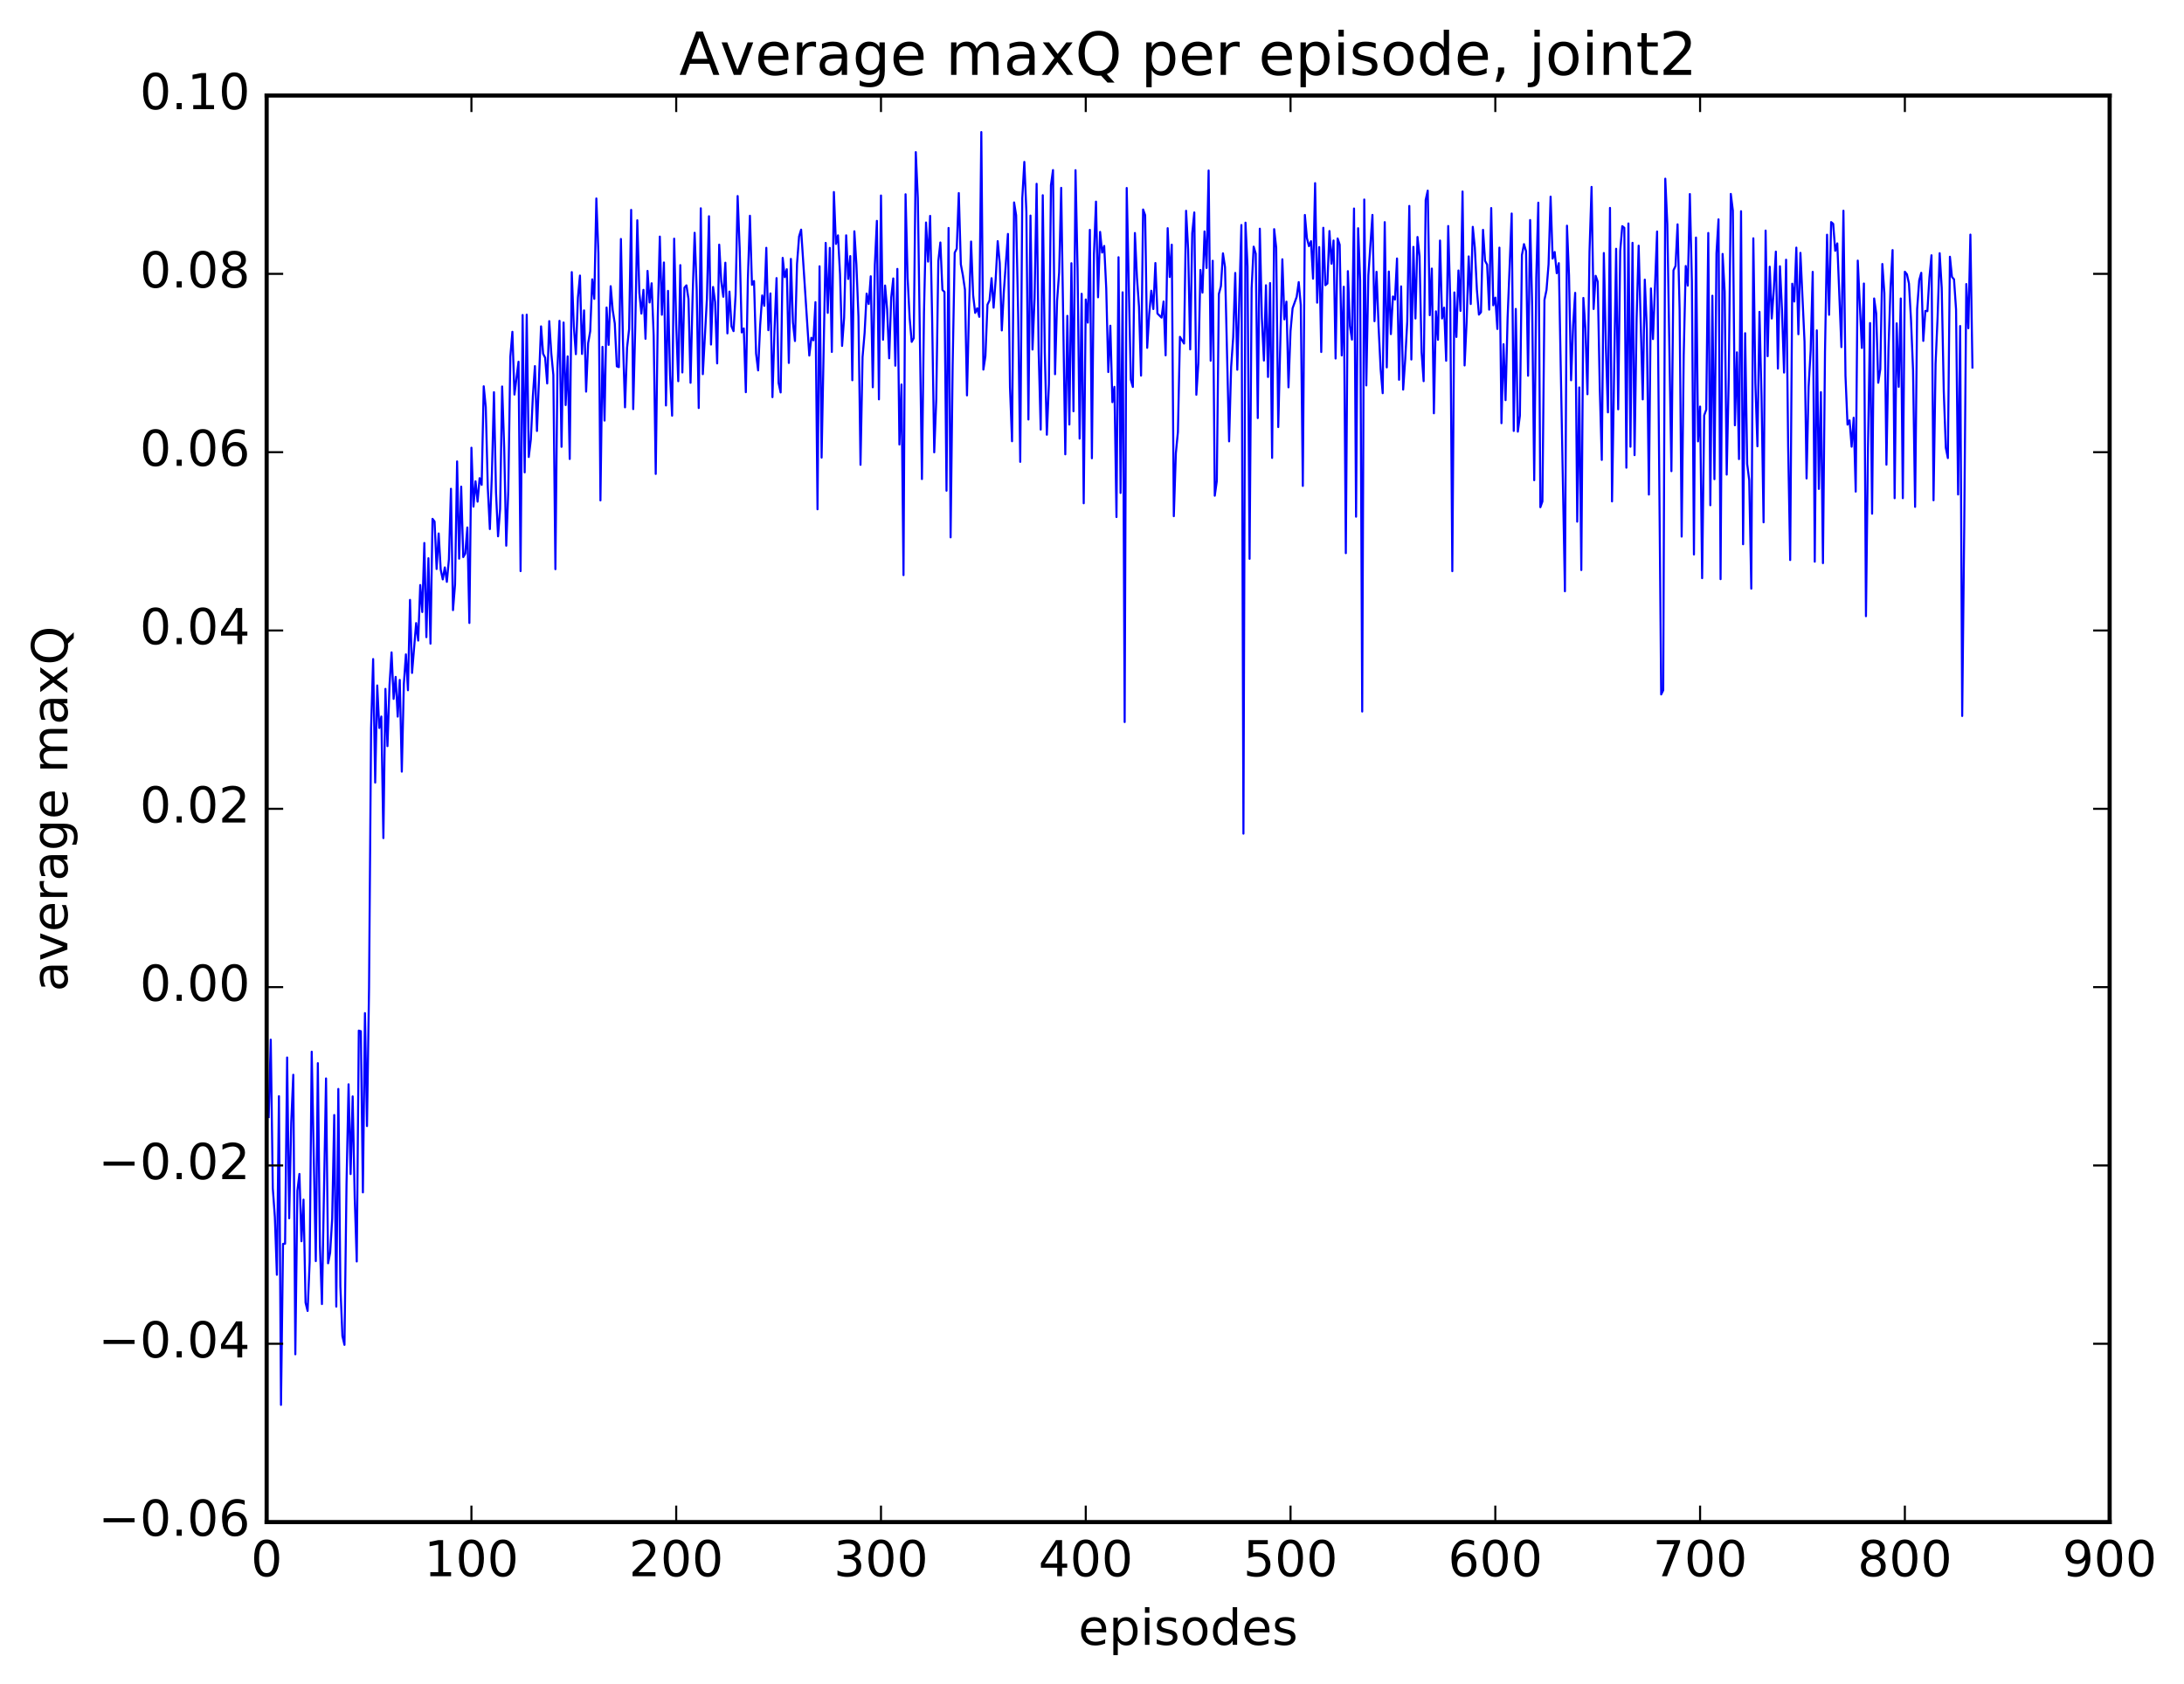 <?xml version="1.0" encoding="utf-8" standalone="no"?>
<!DOCTYPE svg PUBLIC "-//W3C//DTD SVG 1.1//EN"
  "http://www.w3.org/Graphics/SVG/1.1/DTD/svg11.dtd">
<!-- Created with matplotlib (http://matplotlib.org/) -->
<svg height="408pt" version="1.1" viewBox="0 0 529 408" width="529pt" xmlns="http://www.w3.org/2000/svg" xmlns:xlink="http://www.w3.org/1999/xlink">
 <defs>
  <style type="text/css">
*{stroke-linecap:butt;stroke-linejoin:round;stroke-miterlimit:100000;}
  </style>
 </defs>
 <g id="figure_1">
  <g id="patch_1">
   <path d="M 0 408.169 
L 529.641 408.169 
L 529.641 0 
L 0 0 
z
" style="fill:#ffffff;"/>
  </g>
  <g id="axes_1">
   <g id="patch_2">
    <path d="M 64.588 368.742 
L 510.988 368.742 
L 510.988 23.142 
L 64.588 23.142 
z
" style="fill:#ffffff;"/>
   </g>
   <g id="line2d_1">
    <path clip-path="url(#pf625aaf5b4)" d="M 65.084 270.615 
L 65.58 251.87 
L 66.076 287.865 
L 66.572 294.795 
L 67.068 308.826 
L 67.564 265.563 
L 68.06 340.348 
L 68.556 301.337 
L 69.052 301.3 
L 69.548 256.186 
L 70.044 295.139 
L 70.54 271.948 
L 71.036 260.371 
L 71.532 328.089 
L 72.028 288.493 
L 72.524 284.398 
L 73.02 300.705 
L 73.516 290.619 
L 74.012 315.581 
L 74.508 317.59 
L 75.004 305.781 
L 75.5 254.784 
L 76.492 305.519 
L 76.988 257.563 
L 77.484 301.594 
L 77.98 315.922 
L 78.972 261.259 
L 79.468 306.046 
L 79.964 303.505 
L 80.46 295.246 
L 80.956 270.121 
L 81.452 316.541 
L 81.948 263.804 
L 82.444 311.618 
L 82.94 323.669 
L 83.436 325.805 
L 83.932 286.82 
L 84.428 262.684 
L 84.924 284.431 
L 85.42 265.61 
L 85.916 290.073 
L 86.412 305.609 
L 86.908 249.672 
L 87.404 249.821 
L 87.9 288.868 
L 88.396 245.436 
L 88.892 272.799 
L 89.388 239.36 
L 89.884 176.414 
L 90.38 159.664 
L 90.876 189.591 
L 91.372 166.059 
L 91.868 176.358 
L 92.364 173.584 
L 92.86 203.035 
L 93.356 166.886 
L 93.852 180.758 
L 94.348 165.925 
L 94.844 158.042 
L 95.34 169.311 
L 95.836 163.985 
L 96.332 173.607 
L 96.828 164.712 
L 97.324 186.938 
L 97.82 165.711 
L 98.316 158.528 
L 98.812 167.22 
L 99.308 145.33 
L 99.804 163.027 
L 100.796 150.945 
L 101.292 155.19 
L 101.788 141.73 
L 102.284 148.274 
L 102.78 131.543 
L 103.276 154.357 
L 103.772 135.233 
L 104.268 155.932 
L 104.764 125.693 
L 105.26 126.35 
L 105.756 137.847 
L 106.252 129.237 
L 106.748 137.996 
L 107.244 140.367 
L 107.74 137.462 
L 108.236 140.956 
L 108.732 135.504 
L 109.228 118.411 
L 109.724 147.81 
L 110.22 141.587 
L 110.716 111.781 
L 111.212 135.342 
L 111.708 117.893 
L 112.204 134.96 
L 112.7 134.092 
L 113.196 127.782 
L 113.692 150.921 
L 114.188 108.463 
L 114.684 122.738 
L 115.18 116.6 
L 115.676 121.533 
L 116.172 115.836 
L 116.668 117.46 
L 117.164 93.58 
L 117.66 98.626 
L 118.156 118.253 
L 118.652 128.171 
L 119.148 114.72 
L 119.644 95.013 
L 120.14 119.273 
L 120.636 129.931 
L 121.132 123.296 
L 121.628 93.627 
L 122.124 108.477 
L 122.62 132.199 
L 123.116 118.925 
L 123.612 86.413 
L 124.108 80.382 
L 124.604 95.587 
L 125.596 87.623 
L 126.092 138.357 
L 126.588 76.309 
L 127.084 114.443 
L 127.58 76.238 
L 128.076 110.712 
L 128.572 106.53 
L 129.068 96.005 
L 129.564 88.692 
L 130.06 104.409 
L 131.052 79.06 
L 131.548 85.678 
L 132.044 86.672 
L 132.54 92.896 
L 133.036 77.795 
L 133.532 85.597 
L 134.028 90.832 
L 134.524 137.891 
L 135.02 89.327 
L 135.516 77.72 
L 136.012 108.246 
L 136.508 78.133 
L 137.004 98.132 
L 137.5 86.336 
L 137.996 111.191 
L 138.492 65.918 
L 138.988 79.057 
L 139.484 85.802 
L 139.98 72.102 
L 140.476 66.755 
L 140.972 85.752 
L 141.468 75.196 
L 141.964 94.875 
L 142.46 83.14 
L 142.956 80.252 
L 143.452 67.676 
L 143.948 72.404 
L 144.444 48.08 
L 144.94 61.345 
L 145.436 121.233 
L 145.932 84.021 
L 146.428 101.891 
L 146.924 74.499 
L 147.42 83.548 
L 147.916 69.332 
L 148.412 75.153 
L 148.908 78.349 
L 149.404 88.742 
L 149.9 88.938 
L 150.396 57.892 
L 150.892 82.741 
L 151.388 98.682 
L 151.884 84.255 
L 152.38 79.75 
L 152.876 50.846 
L 153.372 99.109 
L 153.868 79.324 
L 154.364 53.362 
L 154.86 70.928 
L 155.356 75.976 
L 155.852 70.217 
L 156.348 82.073 
L 156.844 65.625 
L 157.34 73.272 
L 157.836 68.628 
L 158.332 81.33 
L 158.828 114.812 
L 159.324 76.765 
L 159.82 57.313 
L 160.316 76.252 
L 160.812 63.586 
L 161.308 98.231 
L 161.804 70.464 
L 162.3 90.92 
L 162.796 100.702 
L 163.292 57.82 
L 163.788 78.63 
L 164.284 92.349 
L 164.78 64.227 
L 165.276 90.228 
L 165.772 69.698 
L 166.268 69.13 
L 166.764 72.442 
L 167.26 92.733 
L 167.756 72.002 
L 168.252 56.394 
L 168.748 70.082 
L 169.244 98.846 
L 169.74 50.46 
L 170.236 90.647 
L 171.228 72.361 
L 171.724 52.385 
L 172.22 83.468 
L 172.716 69.52 
L 173.212 73.17 
L 173.708 88.038 
L 174.204 59.268 
L 174.7 68.161 
L 175.196 71.89 
L 175.692 63.64 
L 176.188 80.763 
L 176.684 70.637 
L 177.18 79.063 
L 177.676 80.221 
L 178.172 71.416 
L 178.668 47.49 
L 179.164 60.212 
L 179.66 80.531 
L 180.156 79.564 
L 180.652 95.012 
L 181.148 67.571 
L 181.644 52.266 
L 182.14 69.004 
L 182.636 68.09 
L 183.132 85.642 
L 183.628 89.736 
L 184.124 78.779 
L 184.62 71.567 
L 185.116 74.09 
L 185.612 60.036 
L 186.108 79.995 
L 186.604 71.086 
L 187.1 96.216 
L 187.596 79.898 
L 188.092 67.368 
L 188.588 92.777 
L 189.084 95.074 
L 189.58 62.473 
L 190.076 67.149 
L 190.572 65.222 
L 191.068 87.924 
L 191.564 62.726 
L 192.06 78.148 
L 192.556 82.614 
L 193.052 63.932 
L 193.548 57.29 
L 194.044 55.63 
L 196.028 86.138 
L 196.524 81.83 
L 197.02 82.439 
L 197.516 73.197 
L 198.012 123.379 
L 198.508 64.51 
L 199.004 110.864 
L 199.996 58.842 
L 200.492 75.794 
L 200.988 60.05 
L 201.484 85.261 
L 201.98 46.52 
L 202.476 59.094 
L 202.972 57.014 
L 203.468 66.414 
L 203.964 83.804 
L 204.46 76.963 
L 204.956 57.008 
L 205.452 67.58 
L 205.948 62.034 
L 206.444 92.117 
L 206.94 56.03 
L 207.436 64.12 
L 207.932 76.696 
L 208.428 112.607 
L 208.924 86.498 
L 209.42 80.666 
L 209.916 71.126 
L 210.412 73.649 
L 210.908 66.928 
L 211.404 93.819 
L 211.9 64.194 
L 212.396 53.506 
L 212.892 96.748 
L 213.388 47.36 
L 213.884 82.303 
L 214.38 69.167 
L 214.876 74.911 
L 215.372 86.798 
L 215.868 72.068 
L 216.364 67.452 
L 216.86 88.593 
L 217.356 65.142 
L 217.852 107.689 
L 218.348 93.145 
L 218.844 139.33 
L 219.34 47.06 
L 219.836 67.268 
L 220.332 77.073 
L 220.828 82.82 
L 221.324 81.923 
L 221.82 36.855 
L 222.316 48.031 
L 223.308 116.056 
L 223.804 75.695 
L 224.3 53.901 
L 224.796 63.381 
L 225.292 52.299 
L 225.788 77.743 
L 226.284 109.587 
L 226.78 96.739 
L 227.276 63.261 
L 227.772 58.742 
L 228.268 70.235 
L 228.764 70.727 
L 229.26 118.878 
L 229.756 55.223 
L 230.252 130.177 
L 230.748 88.437 
L 231.244 61.226 
L 231.74 60.225 
L 232.236 46.774 
L 232.732 64.041 
L 233.228 66.72 
L 233.724 70.151 
L 234.22 95.786 
L 234.716 74.778 
L 235.212 58.512 
L 235.708 71.501 
L 236.204 75.802 
L 236.7 74.677 
L 237.196 76.751 
L 237.692 31.991 
L 238.188 89.54 
L 238.684 86.277 
L 239.18 73.81 
L 239.676 72.776 
L 240.172 67.394 
L 240.668 74.542 
L 241.164 67.743 
L 241.66 58.413 
L 242.156 63.733 
L 242.652 80.051 
L 243.148 70.608 
L 244.14 56.671 
L 244.636 93.824 
L 245.132 106.898 
L 245.628 49.041 
L 246.124 52.149 
L 246.62 76.426 
L 247.116 111.887 
L 247.612 48.043 
L 248.108 39.219 
L 248.604 51.282 
L 249.1 101.625 
L 249.596 52.222 
L 250.092 84.68 
L 250.588 72.25 
L 251.084 44.526 
L 251.58 85.238 
L 252.076 104.066 
L 252.572 47.292 
L 253.068 85.474 
L 253.564 105.312 
L 254.06 93.1 
L 254.556 44.874 
L 255.052 41.197 
L 255.548 90.656 
L 256.044 72.841 
L 256.54 66.021 
L 257.036 45.507 
L 258.028 110.061 
L 258.524 76.516 
L 259.02 102.843 
L 259.516 63.767 
L 260.012 99.635 
L 260.508 41.226 
L 261.004 65.024 
L 261.5 106.258 
L 261.996 71.172 
L 262.492 121.92 
L 262.988 72.552 
L 263.484 78.159 
L 263.98 55.685 
L 264.476 111.019 
L 264.972 61.616 
L 265.468 48.844 
L 265.964 72.018 
L 266.46 56.177 
L 266.956 61.192 
L 267.452 59.577 
L 267.948 69.872 
L 268.444 90.132 
L 268.94 78.9 
L 269.436 97.433 
L 269.932 93.718 
L 270.428 125.254 
L 270.924 62.314 
L 271.42 119.425 
L 271.916 70.814 
L 272.412 174.924 
L 272.908 45.537 
L 273.9 91.952 
L 274.396 93.744 
L 274.892 56.447 
L 275.388 67.21 
L 275.884 74.297 
L 276.38 90.996 
L 276.876 50.753 
L 277.372 52.13 
L 277.868 84.266 
L 278.364 76.034 
L 278.86 70.425 
L 279.356 74.868 
L 279.852 63.717 
L 280.348 75.949 
L 281.34 76.942 
L 281.836 73.042 
L 282.332 86.086 
L 282.828 55.276 
L 283.324 67.106 
L 283.82 59.271 
L 284.316 125.048 
L 284.812 109.798 
L 285.308 104.662 
L 285.804 81.604 
L 286.796 83.226 
L 287.292 51.067 
L 287.788 60.48 
L 288.284 84.642 
L 288.78 56.513 
L 289.276 51.466 
L 289.772 95.634 
L 290.268 87.907 
L 290.764 65.398 
L 291.26 70.891 
L 291.756 56.065 
L 292.252 64.919 
L 292.748 41.307 
L 293.244 87.387 
L 293.74 63.175 
L 294.236 120.089 
L 294.732 116.529 
L 295.228 71.245 
L 295.724 69.317 
L 296.22 61.375 
L 296.716 64.702 
L 297.708 106.924 
L 298.204 88.864 
L 298.7 81.706 
L 299.196 66.121 
L 299.692 89.573 
L 300.684 54.512 
L 301.18 201.961 
L 301.676 53.941 
L 302.172 64.521 
L 302.668 135.38 
L 303.164 69.813 
L 303.66 59.754 
L 304.156 61.453 
L 304.652 101.279 
L 305.148 55.404 
L 305.644 77.089 
L 306.14 87.341 
L 306.636 69.106 
L 307.132 91.325 
L 307.628 68.571 
L 308.124 110.93 
L 308.62 55.513 
L 309.116 59.985 
L 309.612 103.461 
L 310.604 62.814 
L 311.1 77.373 
L 311.596 73.078 
L 312.092 93.831 
L 312.588 80.187 
L 313.084 74.684 
L 314.076 71.909 
L 314.572 68.342 
L 315.068 73.887 
L 315.564 117.715 
L 316.06 52.075 
L 316.556 57.688 
L 317.052 59.63 
L 317.548 58.426 
L 318.044 67.518 
L 318.54 44.369 
L 319.036 73.325 
L 319.532 59.854 
L 320.028 85.272 
L 320.524 55.185 
L 321.02 69.091 
L 321.516 68.685 
L 322.012 55.967 
L 322.508 63.892 
L 323.004 58.263 
L 323.5 86.85 
L 323.996 57.771 
L 324.492 59.286 
L 324.988 86.106 
L 325.484 69.469 
L 325.98 134.008 
L 326.476 65.685 
L 326.972 78.979 
L 327.468 82.27 
L 327.964 50.513 
L 328.46 125.171 
L 328.956 55.288 
L 329.452 68.041 
L 329.948 172.378 
L 330.444 48.332 
L 330.94 93.376 
L 331.436 66.717 
L 332.428 52.058 
L 332.924 77.816 
L 333.42 65.849 
L 333.916 79.178 
L 334.412 89.426 
L 334.908 95.255 
L 335.404 53.817 
L 335.9 89.004 
L 336.396 65.78 
L 336.892 80.941 
L 337.388 71.824 
L 337.884 72.567 
L 338.38 62.619 
L 338.876 92.002 
L 339.372 69.38 
L 339.868 94.388 
L 340.364 87.095 
L 340.86 77.893 
L 341.356 49.887 
L 341.852 87.095 
L 342.348 59.809 
L 342.844 77.156 
L 343.34 57.411 
L 343.836 62.094 
L 344.332 85.343 
L 344.828 92.343 
L 345.324 48.439 
L 345.82 46.182 
L 346.316 76.356 
L 346.812 65.064 
L 347.308 100.122 
L 347.804 75.421 
L 348.3 82.314 
L 348.796 58.271 
L 349.292 77.147 
L 349.788 74.529 
L 350.284 87.396 
L 350.78 54.754 
L 351.276 72.856 
L 351.772 138.374 
L 352.268 70.841 
L 352.764 81.63 
L 353.26 65.527 
L 353.756 75.318 
L 354.252 46.396 
L 354.748 88.533 
L 355.244 77.88 
L 355.74 62.118 
L 356.236 73.651 
L 356.732 54.954 
L 357.228 60.016 
L 357.724 70.144 
L 358.22 76.217 
L 358.716 75.631 
L 359.212 55.674 
L 359.708 63.208 
L 360.204 64.098 
L 360.7 75.014 
L 361.196 50.401 
L 361.692 73.963 
L 362.188 72.104 
L 362.684 79.697 
L 363.18 59.992 
L 363.676 102.523 
L 364.172 83.389 
L 364.668 96.94 
L 365.164 77.044 
L 366.156 51.724 
L 366.652 104.399 
L 367.148 74.837 
L 367.644 104.572 
L 368.14 100.705 
L 368.636 61.8 
L 369.132 59.136 
L 369.628 60.82 
L 370.124 91.028 
L 370.62 53.304 
L 371.116 74.189 
L 371.612 116.333 
L 372.108 67.332 
L 372.604 49.102 
L 373.1 122.877 
L 373.596 121.475 
L 374.092 72.645 
L 374.588 70.24 
L 375.084 64.06 
L 375.58 47.638 
L 376.076 62.645 
L 376.572 61.045 
L 377.068 66.191 
L 377.564 63.752 
L 379.052 143.245 
L 379.548 54.672 
L 380.044 66.78 
L 380.54 92.123 
L 381.036 78.891 
L 381.532 70.943 
L 382.028 126.38 
L 382.524 93.861 
L 383.02 138.097 
L 383.516 72.177 
L 384.012 79.625 
L 384.508 95.507 
L 385.004 60.923 
L 385.5 45.279 
L 385.996 74.856 
L 386.492 66.817 
L 386.988 68.225 
L 387.484 93.79 
L 387.98 111.42 
L 388.476 61.295 
L 388.972 84.083 
L 389.468 99.896 
L 389.964 50.366 
L 390.46 121.475 
L 391.452 60.265 
L 391.948 99.161 
L 392.444 60.775 
L 392.94 54.783 
L 393.436 55.196 
L 393.932 113.303 
L 394.428 54.136 
L 394.924 108.223 
L 395.42 58.826 
L 395.916 110.259 
L 396.412 77.265 
L 396.908 59.517 
L 397.9 96.756 
L 398.396 67.745 
L 398.892 79.712 
L 399.388 119.813 
L 399.884 69.882 
L 400.38 82.143 
L 401.372 56.086 
L 402.364 168.233 
L 402.86 167.226 
L 403.356 43.286 
L 403.852 54.289 
L 404.844 114.144 
L 405.34 65.478 
L 405.836 64.45 
L 406.332 54.349 
L 406.828 74.959 
L 407.324 129.994 
L 407.82 86.159 
L 408.316 64.441 
L 408.812 69.197 
L 409.308 47.006 
L 409.804 68.215 
L 410.3 134.326 
L 410.796 57.55 
L 411.292 106.928 
L 411.788 98.498 
L 412.284 140.065 
L 412.78 100.637 
L 413.276 99.244 
L 413.772 56.438 
L 414.268 122.396 
L 414.764 71.639 
L 415.26 116.084 
L 415.756 61.359 
L 416.252 53.14 
L 416.748 140.305 
L 417.244 61.517 
L 417.74 70.622 
L 418.236 114.972 
L 418.732 91.402 
L 419.228 46.978 
L 419.724 50.997 
L 420.22 103.027 
L 420.716 85.351 
L 421.212 111.217 
L 421.708 51.166 
L 422.204 131.85 
L 422.7 80.719 
L 423.196 112.41 
L 423.692 116.338 
L 424.188 142.604 
L 424.684 57.73 
L 425.18 92.818 
L 425.676 108.123 
L 426.172 75.555 
L 426.668 96.061 
L 427.164 126.538 
L 427.66 55.857 
L 428.156 86.293 
L 428.652 64.614 
L 429.148 77.16 
L 429.644 70.085 
L 430.14 60.953 
L 430.636 89.293 
L 431.132 64.505 
L 431.628 75.032 
L 432.124 90.257 
L 432.62 62.921 
L 433.116 108.088 
L 433.612 135.674 
L 434.108 68.733 
L 434.604 73.05 
L 435.1 59.986 
L 435.596 80.976 
L 436.092 61.256 
L 437.084 82.779 
L 437.58 115.907 
L 438.076 93.639 
L 438.572 84.861 
L 439.068 65.859 
L 439.564 136.07 
L 440.06 80.032 
L 440.556 118.445 
L 441.052 94.997 
L 441.548 136.425 
L 442.044 85.28 
L 442.54 56.862 
L 443.036 76.263 
L 443.532 53.807 
L 444.028 54.219 
L 444.524 60.756 
L 445.02 58.965 
L 446.012 84.088 
L 446.508 51.046 
L 447.004 91.039 
L 447.5 102.866 
L 447.996 101.833 
L 448.492 108.214 
L 448.988 101.202 
L 449.484 119.097 
L 449.98 63.131 
L 450.972 84.296 
L 451.468 68.683 
L 451.964 149.279 
L 452.46 108.162 
L 452.956 78.262 
L 453.452 124.451 
L 453.948 72.305 
L 454.444 75.902 
L 454.94 92.726 
L 455.436 89.448 
L 455.932 63.952 
L 456.428 71.022 
L 456.924 112.572 
L 457.42 84.562 
L 457.916 69.651 
L 458.412 60.578 
L 458.908 120.691 
L 459.404 78.333 
L 459.9 93.711 
L 460.396 72.31 
L 460.892 120.685 
L 461.388 65.827 
L 461.884 66.439 
L 462.38 68.696 
L 462.876 77.466 
L 463.372 89.673 
L 463.868 122.791 
L 464.364 74.876 
L 464.86 67.919 
L 465.356 66.086 
L 465.852 82.591 
L 466.348 75.307 
L 466.844 75.388 
L 467.34 67.177 
L 467.836 61.84 
L 468.332 121.199 
L 468.828 88.101 
L 469.324 76.673 
L 469.82 61.339 
L 470.316 69.763 
L 470.812 94.792 
L 471.308 108.472 
L 471.804 110.973 
L 472.3 62.198 
L 472.796 67.096 
L 473.292 67.652 
L 473.788 74.962 
L 474.284 119.795 
L 474.78 78.98 
L 475.276 173.451 
L 475.772 127.386 
L 476.268 68.812 
L 476.764 79.52 
L 477.26 56.834 
L 477.756 89.032 
L 477.756 89.032 
" style="fill:none;stroke:#0000ff;stroke-linecap:square;stroke-width:0.5;"/>
   </g>
   <g id="patch_3">
    <path d="M 64.588 368.742 
L 64.588 23.142 
" style="fill:none;stroke:#000000;stroke-linecap:square;stroke-linejoin:miter;"/>
   </g>
   <g id="patch_4">
    <path d="M 510.988 368.742 
L 510.988 23.142 
" style="fill:none;stroke:#000000;stroke-linecap:square;stroke-linejoin:miter;"/>
   </g>
   <g id="patch_5">
    <path d="M 64.588 368.742 
L 510.988 368.742 
" style="fill:none;stroke:#000000;stroke-linecap:square;stroke-linejoin:miter;"/>
   </g>
   <g id="patch_6">
    <path d="M 64.588 23.142 
L 510.988 23.142 
" style="fill:none;stroke:#000000;stroke-linecap:square;stroke-linejoin:miter;"/>
   </g>
   <g id="matplotlib.axis_1">
    <g id="xtick_1">
     <g id="line2d_2">
      <defs>
       <path d="M 0 0 
L 0 -4 
" id="m7d62115824" style="stroke:#000000;stroke-width:0.5;"/>
      </defs>
      <g>
       <use style="stroke:#000000;stroke-width:0.5;" x="64.588" xlink:href="#m7d62115824" y="368.742"/>
      </g>
     </g>
     <g id="line2d_3">
      <defs>
       <path d="M 0 0 
L 0 4 
" id="m2b2a1a8d0b" style="stroke:#000000;stroke-width:0.5;"/>
      </defs>
      <g>
       <use style="stroke:#000000;stroke-width:0.5;" x="64.588" xlink:href="#m2b2a1a8d0b" y="23.142"/>
      </g>
     </g>
     <g id="text_1">
      <!-- 0 -->
      <defs>
       <path d="M 31.781 66.406 
Q 24.172 66.406 20.328 58.906 
Q 16.5 51.422 16.5 36.375 
Q 16.5 21.391 20.328 13.891 
Q 24.172 6.391 31.781 6.391 
Q 39.453 6.391 43.281 13.891 
Q 47.125 21.391 47.125 36.375 
Q 47.125 51.422 43.281 58.906 
Q 39.453 66.406 31.781 66.406 
M 31.781 74.219 
Q 44.047 74.219 50.516 64.516 
Q 56.984 54.828 56.984 36.375 
Q 56.984 17.969 50.516 8.266 
Q 44.047 -1.422 31.781 -1.422 
Q 19.531 -1.422 13.062 8.266 
Q 6.594 17.969 6.594 36.375 
Q 6.594 54.828 13.062 64.516 
Q 19.531 74.219 31.781 74.219 
" id="BitstreamVeraSans-Roman-30"/>
      </defs>
      <g transform="translate(60.771 381.86)scale(0.12 -0.12)">
       <use xlink:href="#BitstreamVeraSans-Roman-30"/>
      </g>
     </g>
    </g>
    <g id="xtick_2">
     <g id="line2d_4">
      <g>
       <use style="stroke:#000000;stroke-width:0.5;" x="114.188" xlink:href="#m7d62115824" y="368.742"/>
      </g>
     </g>
     <g id="line2d_5">
      <g>
       <use style="stroke:#000000;stroke-width:0.5;" x="114.188" xlink:href="#m2b2a1a8d0b" y="23.142"/>
      </g>
     </g>
     <g id="text_2">
      <!-- 100 -->
      <defs>
       <path d="M 12.406 8.297 
L 28.516 8.297 
L 28.516 63.922 
L 10.984 60.406 
L 10.984 69.391 
L 28.422 72.906 
L 38.281 72.906 
L 38.281 8.297 
L 54.391 8.297 
L 54.391 0 
L 12.406 0 
z
" id="BitstreamVeraSans-Roman-31"/>
      </defs>
      <g transform="translate(102.736 381.86)scale(0.12 -0.12)">
       <use xlink:href="#BitstreamVeraSans-Roman-31"/>
       <use x="63.623" xlink:href="#BitstreamVeraSans-Roman-30"/>
       <use x="127.246" xlink:href="#BitstreamVeraSans-Roman-30"/>
      </g>
     </g>
    </g>
    <g id="xtick_3">
     <g id="line2d_6">
      <g>
       <use style="stroke:#000000;stroke-width:0.5;" x="163.788" xlink:href="#m7d62115824" y="368.742"/>
      </g>
     </g>
     <g id="line2d_7">
      <g>
       <use style="stroke:#000000;stroke-width:0.5;" x="163.788" xlink:href="#m2b2a1a8d0b" y="23.142"/>
      </g>
     </g>
     <g id="text_3">
      <!-- 200 -->
      <defs>
       <path d="M 19.188 8.297 
L 53.609 8.297 
L 53.609 0 
L 7.328 0 
L 7.328 8.297 
Q 12.938 14.109 22.625 23.891 
Q 32.328 33.688 34.812 36.531 
Q 39.547 41.844 41.422 45.531 
Q 43.312 49.219 43.312 52.781 
Q 43.312 58.594 39.234 62.25 
Q 35.156 65.922 28.609 65.922 
Q 23.969 65.922 18.812 64.312 
Q 13.672 62.703 7.812 59.422 
L 7.812 69.391 
Q 13.766 71.781 18.938 73 
Q 24.125 74.219 28.422 74.219 
Q 39.75 74.219 46.484 68.547 
Q 53.219 62.891 53.219 53.422 
Q 53.219 48.922 51.531 44.891 
Q 49.859 40.875 45.406 35.406 
Q 44.188 33.984 37.641 27.219 
Q 31.109 20.453 19.188 8.297 
" id="BitstreamVeraSans-Roman-32"/>
      </defs>
      <g transform="translate(152.336 381.86)scale(0.12 -0.12)">
       <use xlink:href="#BitstreamVeraSans-Roman-32"/>
       <use x="63.623" xlink:href="#BitstreamVeraSans-Roman-30"/>
       <use x="127.246" xlink:href="#BitstreamVeraSans-Roman-30"/>
      </g>
     </g>
    </g>
    <g id="xtick_4">
     <g id="line2d_8">
      <g>
       <use style="stroke:#000000;stroke-width:0.5;" x="213.388" xlink:href="#m7d62115824" y="368.742"/>
      </g>
     </g>
     <g id="line2d_9">
      <g>
       <use style="stroke:#000000;stroke-width:0.5;" x="213.388" xlink:href="#m2b2a1a8d0b" y="23.142"/>
      </g>
     </g>
     <g id="text_4">
      <!-- 300 -->
      <defs>
       <path d="M 40.578 39.312 
Q 47.656 37.797 51.625 33 
Q 55.609 28.219 55.609 21.188 
Q 55.609 10.406 48.188 4.484 
Q 40.766 -1.422 27.094 -1.422 
Q 22.516 -1.422 17.656 -0.516 
Q 12.797 0.391 7.625 2.203 
L 7.625 11.719 
Q 11.719 9.328 16.594 8.109 
Q 21.484 6.891 26.812 6.891 
Q 36.078 6.891 40.938 10.547 
Q 45.797 14.203 45.797 21.188 
Q 45.797 27.641 41.281 31.266 
Q 36.766 34.906 28.719 34.906 
L 20.219 34.906 
L 20.219 43.016 
L 29.109 43.016 
Q 36.375 43.016 40.234 45.922 
Q 44.094 48.828 44.094 54.297 
Q 44.094 59.906 40.109 62.906 
Q 36.141 65.922 28.719 65.922 
Q 24.656 65.922 20.016 65.031 
Q 15.375 64.156 9.812 62.312 
L 9.812 71.094 
Q 15.438 72.656 20.344 73.438 
Q 25.25 74.219 29.594 74.219 
Q 40.828 74.219 47.359 69.109 
Q 53.906 64.016 53.906 55.328 
Q 53.906 49.266 50.438 45.094 
Q 46.969 40.922 40.578 39.312 
" id="BitstreamVeraSans-Roman-33"/>
      </defs>
      <g transform="translate(201.936 381.86)scale(0.12 -0.12)">
       <use xlink:href="#BitstreamVeraSans-Roman-33"/>
       <use x="63.623" xlink:href="#BitstreamVeraSans-Roman-30"/>
       <use x="127.246" xlink:href="#BitstreamVeraSans-Roman-30"/>
      </g>
     </g>
    </g>
    <g id="xtick_5">
     <g id="line2d_10">
      <g>
       <use style="stroke:#000000;stroke-width:0.5;" x="262.988" xlink:href="#m7d62115824" y="368.742"/>
      </g>
     </g>
     <g id="line2d_11">
      <g>
       <use style="stroke:#000000;stroke-width:0.5;" x="262.988" xlink:href="#m2b2a1a8d0b" y="23.142"/>
      </g>
     </g>
     <g id="text_5">
      <!-- 400 -->
      <defs>
       <path d="M 37.797 64.312 
L 12.891 25.391 
L 37.797 25.391 
z
M 35.203 72.906 
L 47.609 72.906 
L 47.609 25.391 
L 58.016 25.391 
L 58.016 17.188 
L 47.609 17.188 
L 47.609 0 
L 37.797 0 
L 37.797 17.188 
L 4.891 17.188 
L 4.891 26.703 
z
" id="BitstreamVeraSans-Roman-34"/>
      </defs>
      <g transform="translate(251.536 381.86)scale(0.12 -0.12)">
       <use xlink:href="#BitstreamVeraSans-Roman-34"/>
       <use x="63.623" xlink:href="#BitstreamVeraSans-Roman-30"/>
       <use x="127.246" xlink:href="#BitstreamVeraSans-Roman-30"/>
      </g>
     </g>
    </g>
    <g id="xtick_6">
     <g id="line2d_12">
      <g>
       <use style="stroke:#000000;stroke-width:0.5;" x="312.588" xlink:href="#m7d62115824" y="368.742"/>
      </g>
     </g>
     <g id="line2d_13">
      <g>
       <use style="stroke:#000000;stroke-width:0.5;" x="312.588" xlink:href="#m2b2a1a8d0b" y="23.142"/>
      </g>
     </g>
     <g id="text_6">
      <!-- 500 -->
      <defs>
       <path d="M 10.797 72.906 
L 49.516 72.906 
L 49.516 64.594 
L 19.828 64.594 
L 19.828 46.734 
Q 21.969 47.469 24.109 47.828 
Q 26.266 48.188 28.422 48.188 
Q 40.625 48.188 47.75 41.5 
Q 54.891 34.812 54.891 23.391 
Q 54.891 11.625 47.562 5.094 
Q 40.234 -1.422 26.906 -1.422 
Q 22.312 -1.422 17.547 -0.641 
Q 12.797 0.141 7.719 1.703 
L 7.719 11.625 
Q 12.109 9.234 16.797 8.062 
Q 21.484 6.891 26.703 6.891 
Q 35.156 6.891 40.078 11.328 
Q 45.016 15.766 45.016 23.391 
Q 45.016 31 40.078 35.438 
Q 35.156 39.891 26.703 39.891 
Q 22.75 39.891 18.812 39.016 
Q 14.891 38.141 10.797 36.281 
z
" id="BitstreamVeraSans-Roman-35"/>
      </defs>
      <g transform="translate(301.136 381.86)scale(0.12 -0.12)">
       <use xlink:href="#BitstreamVeraSans-Roman-35"/>
       <use x="63.623" xlink:href="#BitstreamVeraSans-Roman-30"/>
       <use x="127.246" xlink:href="#BitstreamVeraSans-Roman-30"/>
      </g>
     </g>
    </g>
    <g id="xtick_7">
     <g id="line2d_14">
      <g>
       <use style="stroke:#000000;stroke-width:0.5;" x="362.188" xlink:href="#m7d62115824" y="368.742"/>
      </g>
     </g>
     <g id="line2d_15">
      <g>
       <use style="stroke:#000000;stroke-width:0.5;" x="362.188" xlink:href="#m2b2a1a8d0b" y="23.142"/>
      </g>
     </g>
     <g id="text_7">
      <!-- 600 -->
      <defs>
       <path d="M 33.016 40.375 
Q 26.375 40.375 22.484 35.828 
Q 18.609 31.297 18.609 23.391 
Q 18.609 15.531 22.484 10.953 
Q 26.375 6.391 33.016 6.391 
Q 39.656 6.391 43.531 10.953 
Q 47.406 15.531 47.406 23.391 
Q 47.406 31.297 43.531 35.828 
Q 39.656 40.375 33.016 40.375 
M 52.594 71.297 
L 52.594 62.312 
Q 48.875 64.062 45.094 64.984 
Q 41.312 65.922 37.594 65.922 
Q 27.828 65.922 22.672 59.328 
Q 17.531 52.734 16.797 39.406 
Q 19.672 43.656 24.016 45.922 
Q 28.375 48.188 33.594 48.188 
Q 44.578 48.188 50.953 41.516 
Q 57.328 34.859 57.328 23.391 
Q 57.328 12.156 50.688 5.359 
Q 44.047 -1.422 33.016 -1.422 
Q 20.359 -1.422 13.672 8.266 
Q 6.984 17.969 6.984 36.375 
Q 6.984 53.656 15.188 63.938 
Q 23.391 74.219 37.203 74.219 
Q 40.922 74.219 44.703 73.484 
Q 48.484 72.75 52.594 71.297 
" id="BitstreamVeraSans-Roman-36"/>
      </defs>
      <g transform="translate(350.736 381.86)scale(0.12 -0.12)">
       <use xlink:href="#BitstreamVeraSans-Roman-36"/>
       <use x="63.623" xlink:href="#BitstreamVeraSans-Roman-30"/>
       <use x="127.246" xlink:href="#BitstreamVeraSans-Roman-30"/>
      </g>
     </g>
    </g>
    <g id="xtick_8">
     <g id="line2d_16">
      <g>
       <use style="stroke:#000000;stroke-width:0.5;" x="411.788" xlink:href="#m7d62115824" y="368.742"/>
      </g>
     </g>
     <g id="line2d_17">
      <g>
       <use style="stroke:#000000;stroke-width:0.5;" x="411.788" xlink:href="#m2b2a1a8d0b" y="23.142"/>
      </g>
     </g>
     <g id="text_8">
      <!-- 700 -->
      <defs>
       <path d="M 8.203 72.906 
L 55.078 72.906 
L 55.078 68.703 
L 28.609 0 
L 18.312 0 
L 43.219 64.594 
L 8.203 64.594 
z
" id="BitstreamVeraSans-Roman-37"/>
      </defs>
      <g transform="translate(400.336 381.86)scale(0.12 -0.12)">
       <use xlink:href="#BitstreamVeraSans-Roman-37"/>
       <use x="63.623" xlink:href="#BitstreamVeraSans-Roman-30"/>
       <use x="127.246" xlink:href="#BitstreamVeraSans-Roman-30"/>
      </g>
     </g>
    </g>
    <g id="xtick_9">
     <g id="line2d_18">
      <g>
       <use style="stroke:#000000;stroke-width:0.5;" x="461.388" xlink:href="#m7d62115824" y="368.742"/>
      </g>
     </g>
     <g id="line2d_19">
      <g>
       <use style="stroke:#000000;stroke-width:0.5;" x="461.388" xlink:href="#m2b2a1a8d0b" y="23.142"/>
      </g>
     </g>
     <g id="text_9">
      <!-- 800 -->
      <defs>
       <path d="M 31.781 34.625 
Q 24.75 34.625 20.719 30.859 
Q 16.703 27.094 16.703 20.516 
Q 16.703 13.922 20.719 10.156 
Q 24.75 6.391 31.781 6.391 
Q 38.812 6.391 42.859 10.172 
Q 46.922 13.969 46.922 20.516 
Q 46.922 27.094 42.891 30.859 
Q 38.875 34.625 31.781 34.625 
M 21.922 38.812 
Q 15.578 40.375 12.031 44.719 
Q 8.5 49.078 8.5 55.328 
Q 8.5 64.062 14.719 69.141 
Q 20.953 74.219 31.781 74.219 
Q 42.672 74.219 48.875 69.141 
Q 55.078 64.062 55.078 55.328 
Q 55.078 49.078 51.531 44.719 
Q 48 40.375 41.703 38.812 
Q 48.828 37.156 52.797 32.312 
Q 56.781 27.484 56.781 20.516 
Q 56.781 9.906 50.312 4.234 
Q 43.844 -1.422 31.781 -1.422 
Q 19.734 -1.422 13.25 4.234 
Q 6.781 9.906 6.781 20.516 
Q 6.781 27.484 10.781 32.312 
Q 14.797 37.156 21.922 38.812 
M 18.312 54.391 
Q 18.312 48.734 21.844 45.562 
Q 25.391 42.391 31.781 42.391 
Q 38.141 42.391 41.719 45.562 
Q 45.312 48.734 45.312 54.391 
Q 45.312 60.062 41.719 63.234 
Q 38.141 66.406 31.781 66.406 
Q 25.391 66.406 21.844 63.234 
Q 18.312 60.062 18.312 54.391 
" id="BitstreamVeraSans-Roman-38"/>
      </defs>
      <g transform="translate(449.936 381.86)scale(0.12 -0.12)">
       <use xlink:href="#BitstreamVeraSans-Roman-38"/>
       <use x="63.623" xlink:href="#BitstreamVeraSans-Roman-30"/>
       <use x="127.246" xlink:href="#BitstreamVeraSans-Roman-30"/>
      </g>
     </g>
    </g>
    <g id="xtick_10">
     <g id="line2d_20">
      <g>
       <use style="stroke:#000000;stroke-width:0.5;" x="510.988" xlink:href="#m7d62115824" y="368.742"/>
      </g>
     </g>
     <g id="line2d_21">
      <g>
       <use style="stroke:#000000;stroke-width:0.5;" x="510.988" xlink:href="#m2b2a1a8d0b" y="23.142"/>
      </g>
     </g>
     <g id="text_10">
      <!-- 900 -->
      <defs>
       <path d="M 10.984 1.516 
L 10.984 10.5 
Q 14.703 8.734 18.5 7.812 
Q 22.312 6.891 25.984 6.891 
Q 35.75 6.891 40.891 13.453 
Q 46.047 20.016 46.781 33.406 
Q 43.953 29.203 39.594 26.953 
Q 35.25 24.703 29.984 24.703 
Q 19.047 24.703 12.672 31.312 
Q 6.297 37.938 6.297 49.422 
Q 6.297 60.641 12.938 67.422 
Q 19.578 74.219 30.609 74.219 
Q 43.266 74.219 49.922 64.516 
Q 56.594 54.828 56.594 36.375 
Q 56.594 19.141 48.406 8.859 
Q 40.234 -1.422 26.422 -1.422 
Q 22.703 -1.422 18.891 -0.688 
Q 15.094 0.047 10.984 1.516 
M 30.609 32.422 
Q 37.25 32.422 41.125 36.953 
Q 45.016 41.5 45.016 49.422 
Q 45.016 57.281 41.125 61.844 
Q 37.25 66.406 30.609 66.406 
Q 23.969 66.406 20.094 61.844 
Q 16.219 57.281 16.219 49.422 
Q 16.219 41.5 20.094 36.953 
Q 23.969 32.422 30.609 32.422 
" id="BitstreamVeraSans-Roman-39"/>
      </defs>
      <g transform="translate(499.536 381.86)scale(0.12 -0.12)">
       <use xlink:href="#BitstreamVeraSans-Roman-39"/>
       <use x="63.623" xlink:href="#BitstreamVeraSans-Roman-30"/>
       <use x="127.246" xlink:href="#BitstreamVeraSans-Roman-30"/>
      </g>
     </g>
    </g>
    <g id="text_11">
     <!-- episodes -->
     <defs>
      <path d="M 45.406 46.391 
L 45.406 75.984 
L 54.391 75.984 
L 54.391 0 
L 45.406 0 
L 45.406 8.203 
Q 42.578 3.328 38.25 0.953 
Q 33.938 -1.422 27.875 -1.422 
Q 17.969 -1.422 11.734 6.484 
Q 5.516 14.406 5.516 27.297 
Q 5.516 40.188 11.734 48.094 
Q 17.969 56 27.875 56 
Q 33.938 56 38.25 53.625 
Q 42.578 51.266 45.406 46.391 
M 14.797 27.297 
Q 14.797 17.391 18.875 11.75 
Q 22.953 6.109 30.078 6.109 
Q 37.203 6.109 41.297 11.75 
Q 45.406 17.391 45.406 27.297 
Q 45.406 37.203 41.297 42.844 
Q 37.203 48.484 30.078 48.484 
Q 22.953 48.484 18.875 42.844 
Q 14.797 37.203 14.797 27.297 
" id="BitstreamVeraSans-Roman-64"/>
      <path d="M 9.422 54.688 
L 18.406 54.688 
L 18.406 0 
L 9.422 0 
z
M 9.422 75.984 
L 18.406 75.984 
L 18.406 64.594 
L 9.422 64.594 
z
" id="BitstreamVeraSans-Roman-69"/>
      <path d="M 30.609 48.391 
Q 23.391 48.391 19.188 42.75 
Q 14.984 37.109 14.984 27.297 
Q 14.984 17.484 19.156 11.844 
Q 23.344 6.203 30.609 6.203 
Q 37.797 6.203 41.984 11.859 
Q 46.188 17.531 46.188 27.297 
Q 46.188 37.016 41.984 42.703 
Q 37.797 48.391 30.609 48.391 
M 30.609 56 
Q 42.328 56 49.016 48.375 
Q 55.719 40.766 55.719 27.297 
Q 55.719 13.875 49.016 6.219 
Q 42.328 -1.422 30.609 -1.422 
Q 18.844 -1.422 12.172 6.219 
Q 5.516 13.875 5.516 27.297 
Q 5.516 40.766 12.172 48.375 
Q 18.844 56 30.609 56 
" id="BitstreamVeraSans-Roman-6f"/>
      <path d="M 56.203 29.594 
L 56.203 25.203 
L 14.891 25.203 
Q 15.484 15.922 20.484 11.062 
Q 25.484 6.203 34.422 6.203 
Q 39.594 6.203 44.453 7.469 
Q 49.312 8.734 54.109 11.281 
L 54.109 2.781 
Q 49.266 0.734 44.188 -0.344 
Q 39.109 -1.422 33.891 -1.422 
Q 20.797 -1.422 13.156 6.188 
Q 5.516 13.812 5.516 26.812 
Q 5.516 40.234 12.766 48.109 
Q 20.016 56 32.328 56 
Q 43.359 56 49.781 48.891 
Q 56.203 41.797 56.203 29.594 
M 47.219 32.234 
Q 47.125 39.594 43.094 43.984 
Q 39.062 48.391 32.422 48.391 
Q 24.906 48.391 20.391 44.141 
Q 15.875 39.891 15.188 32.172 
z
" id="BitstreamVeraSans-Roman-65"/>
      <path d="M 44.281 53.078 
L 44.281 44.578 
Q 40.484 46.531 36.375 47.5 
Q 32.281 48.484 27.875 48.484 
Q 21.188 48.484 17.844 46.438 
Q 14.5 44.391 14.5 40.281 
Q 14.5 37.156 16.891 35.375 
Q 19.281 33.594 26.516 31.984 
L 29.594 31.297 
Q 39.156 29.25 43.188 25.516 
Q 47.219 21.781 47.219 15.094 
Q 47.219 7.469 41.188 3.016 
Q 35.156 -1.422 24.609 -1.422 
Q 20.219 -1.422 15.453 -0.562 
Q 10.688 0.297 5.422 2 
L 5.422 11.281 
Q 10.406 8.688 15.234 7.391 
Q 20.062 6.109 24.812 6.109 
Q 31.156 6.109 34.562 8.281 
Q 37.984 10.453 37.984 14.406 
Q 37.984 18.062 35.516 20.016 
Q 33.062 21.969 24.703 23.781 
L 21.578 24.516 
Q 13.234 26.266 9.516 29.906 
Q 5.812 33.547 5.812 39.891 
Q 5.812 47.609 11.281 51.797 
Q 16.75 56 26.812 56 
Q 31.781 56 36.172 55.266 
Q 40.578 54.547 44.281 53.078 
" id="BitstreamVeraSans-Roman-73"/>
      <path d="M 18.109 8.203 
L 18.109 -20.797 
L 9.078 -20.797 
L 9.078 54.688 
L 18.109 54.688 
L 18.109 46.391 
Q 20.953 51.266 25.266 53.625 
Q 29.594 56 35.594 56 
Q 45.562 56 51.781 48.094 
Q 58.016 40.188 58.016 27.297 
Q 58.016 14.406 51.781 6.484 
Q 45.562 -1.422 35.594 -1.422 
Q 29.594 -1.422 25.266 0.953 
Q 20.953 3.328 18.109 8.203 
M 48.688 27.297 
Q 48.688 37.203 44.609 42.844 
Q 40.531 48.484 33.406 48.484 
Q 26.266 48.484 22.188 42.844 
Q 18.109 37.203 18.109 27.297 
Q 18.109 17.391 22.188 11.75 
Q 26.266 6.109 33.406 6.109 
Q 40.531 6.109 44.609 11.75 
Q 48.688 17.391 48.688 27.297 
" id="BitstreamVeraSans-Roman-70"/>
     </defs>
     <g transform="translate(261.197 398.474)scale(0.12 -0.12)">
      <use xlink:href="#BitstreamVeraSans-Roman-65"/>
      <use x="61.523" xlink:href="#BitstreamVeraSans-Roman-70"/>
      <use x="125.0" xlink:href="#BitstreamVeraSans-Roman-69"/>
      <use x="152.783" xlink:href="#BitstreamVeraSans-Roman-73"/>
      <use x="204.883" xlink:href="#BitstreamVeraSans-Roman-6f"/>
      <use x="266.064" xlink:href="#BitstreamVeraSans-Roman-64"/>
      <use x="329.541" xlink:href="#BitstreamVeraSans-Roman-65"/>
      <use x="391.064" xlink:href="#BitstreamVeraSans-Roman-73"/>
     </g>
    </g>
   </g>
   <g id="matplotlib.axis_2">
    <g id="ytick_1">
     <g id="line2d_22">
      <defs>
       <path d="M 0 0 
L 4 0 
" id="m65b63f5c56" style="stroke:#000000;stroke-width:0.5;"/>
      </defs>
      <g>
       <use style="stroke:#000000;stroke-width:0.5;" x="64.588" xlink:href="#m65b63f5c56" y="368.742"/>
      </g>
     </g>
     <g id="line2d_23">
      <defs>
       <path d="M 0 0 
L -4 0 
" id="me9b26139aa" style="stroke:#000000;stroke-width:0.5;"/>
      </defs>
      <g>
       <use style="stroke:#000000;stroke-width:0.5;" x="510.988" xlink:href="#me9b26139aa" y="368.742"/>
      </g>
     </g>
     <g id="text_12">
      <!-- −0.06 -->
      <defs>
       <path d="M 10.688 12.406 
L 21 12.406 
L 21 0 
L 10.688 0 
z
" id="BitstreamVeraSans-Roman-2e"/>
       <path d="M 10.594 35.5 
L 73.188 35.5 
L 73.188 27.203 
L 10.594 27.203 
z
" id="BitstreamVeraSans-Roman-2212"/>
      </defs>
      <g transform="translate(23.814 372.053)scale(0.12 -0.12)">
       <use xlink:href="#BitstreamVeraSans-Roman-2212"/>
       <use x="83.789" xlink:href="#BitstreamVeraSans-Roman-30"/>
       <use x="147.412" xlink:href="#BitstreamVeraSans-Roman-2e"/>
       <use x="179.199" xlink:href="#BitstreamVeraSans-Roman-30"/>
       <use x="242.822" xlink:href="#BitstreamVeraSans-Roman-36"/>
      </g>
     </g>
    </g>
    <g id="ytick_2">
     <g id="line2d_24">
      <g>
       <use style="stroke:#000000;stroke-width:0.5;" x="64.588" xlink:href="#m65b63f5c56" y="325.542"/>
      </g>
     </g>
     <g id="line2d_25">
      <g>
       <use style="stroke:#000000;stroke-width:0.5;" x="510.988" xlink:href="#me9b26139aa" y="325.542"/>
      </g>
     </g>
     <g id="text_13">
      <!-- −0.04 -->
      <g transform="translate(23.814 328.853)scale(0.12 -0.12)">
       <use xlink:href="#BitstreamVeraSans-Roman-2212"/>
       <use x="83.789" xlink:href="#BitstreamVeraSans-Roman-30"/>
       <use x="147.412" xlink:href="#BitstreamVeraSans-Roman-2e"/>
       <use x="179.199" xlink:href="#BitstreamVeraSans-Roman-30"/>
       <use x="242.822" xlink:href="#BitstreamVeraSans-Roman-34"/>
      </g>
     </g>
    </g>
    <g id="ytick_3">
     <g id="line2d_26">
      <g>
       <use style="stroke:#000000;stroke-width:0.5;" x="64.588" xlink:href="#m65b63f5c56" y="282.342"/>
      </g>
     </g>
     <g id="line2d_27">
      <g>
       <use style="stroke:#000000;stroke-width:0.5;" x="510.988" xlink:href="#me9b26139aa" y="282.342"/>
      </g>
     </g>
     <g id="text_14">
      <!-- −0.02 -->
      <g transform="translate(23.814 285.653)scale(0.12 -0.12)">
       <use xlink:href="#BitstreamVeraSans-Roman-2212"/>
       <use x="83.789" xlink:href="#BitstreamVeraSans-Roman-30"/>
       <use x="147.412" xlink:href="#BitstreamVeraSans-Roman-2e"/>
       <use x="179.199" xlink:href="#BitstreamVeraSans-Roman-30"/>
       <use x="242.822" xlink:href="#BitstreamVeraSans-Roman-32"/>
      </g>
     </g>
    </g>
    <g id="ytick_4">
     <g id="line2d_28">
      <g>
       <use style="stroke:#000000;stroke-width:0.5;" x="64.588" xlink:href="#m65b63f5c56" y="239.142"/>
      </g>
     </g>
     <g id="line2d_29">
      <g>
       <use style="stroke:#000000;stroke-width:0.5;" x="510.988" xlink:href="#me9b26139aa" y="239.142"/>
      </g>
     </g>
     <g id="text_15">
      <!-- 0.00 -->
      <g transform="translate(33.869 242.453)scale(0.12 -0.12)">
       <use xlink:href="#BitstreamVeraSans-Roman-30"/>
       <use x="63.623" xlink:href="#BitstreamVeraSans-Roman-2e"/>
       <use x="95.41" xlink:href="#BitstreamVeraSans-Roman-30"/>
       <use x="159.033" xlink:href="#BitstreamVeraSans-Roman-30"/>
      </g>
     </g>
    </g>
    <g id="ytick_5">
     <g id="line2d_30">
      <g>
       <use style="stroke:#000000;stroke-width:0.5;" x="64.588" xlink:href="#m65b63f5c56" y="195.942"/>
      </g>
     </g>
     <g id="line2d_31">
      <g>
       <use style="stroke:#000000;stroke-width:0.5;" x="510.988" xlink:href="#me9b26139aa" y="195.942"/>
      </g>
     </g>
     <g id="text_16">
      <!-- 0.02 -->
      <g transform="translate(33.869 199.253)scale(0.12 -0.12)">
       <use xlink:href="#BitstreamVeraSans-Roman-30"/>
       <use x="63.623" xlink:href="#BitstreamVeraSans-Roman-2e"/>
       <use x="95.41" xlink:href="#BitstreamVeraSans-Roman-30"/>
       <use x="159.033" xlink:href="#BitstreamVeraSans-Roman-32"/>
      </g>
     </g>
    </g>
    <g id="ytick_6">
     <g id="line2d_32">
      <g>
       <use style="stroke:#000000;stroke-width:0.5;" x="64.588" xlink:href="#m65b63f5c56" y="152.742"/>
      </g>
     </g>
     <g id="line2d_33">
      <g>
       <use style="stroke:#000000;stroke-width:0.5;" x="510.988" xlink:href="#me9b26139aa" y="152.742"/>
      </g>
     </g>
     <g id="text_17">
      <!-- 0.04 -->
      <g transform="translate(33.869 156.053)scale(0.12 -0.12)">
       <use xlink:href="#BitstreamVeraSans-Roman-30"/>
       <use x="63.623" xlink:href="#BitstreamVeraSans-Roman-2e"/>
       <use x="95.41" xlink:href="#BitstreamVeraSans-Roman-30"/>
       <use x="159.033" xlink:href="#BitstreamVeraSans-Roman-34"/>
      </g>
     </g>
    </g>
    <g id="ytick_7">
     <g id="line2d_34">
      <g>
       <use style="stroke:#000000;stroke-width:0.5;" x="64.588" xlink:href="#m65b63f5c56" y="109.542"/>
      </g>
     </g>
     <g id="line2d_35">
      <g>
       <use style="stroke:#000000;stroke-width:0.5;" x="510.988" xlink:href="#me9b26139aa" y="109.542"/>
      </g>
     </g>
     <g id="text_18">
      <!-- 0.06 -->
      <g transform="translate(33.869 112.853)scale(0.12 -0.12)">
       <use xlink:href="#BitstreamVeraSans-Roman-30"/>
       <use x="63.623" xlink:href="#BitstreamVeraSans-Roman-2e"/>
       <use x="95.41" xlink:href="#BitstreamVeraSans-Roman-30"/>
       <use x="159.033" xlink:href="#BitstreamVeraSans-Roman-36"/>
      </g>
     </g>
    </g>
    <g id="ytick_8">
     <g id="line2d_36">
      <g>
       <use style="stroke:#000000;stroke-width:0.5;" x="64.588" xlink:href="#m65b63f5c56" y="66.342"/>
      </g>
     </g>
     <g id="line2d_37">
      <g>
       <use style="stroke:#000000;stroke-width:0.5;" x="510.988" xlink:href="#me9b26139aa" y="66.342"/>
      </g>
     </g>
     <g id="text_19">
      <!-- 0.08 -->
      <g transform="translate(33.869 69.653)scale(0.12 -0.12)">
       <use xlink:href="#BitstreamVeraSans-Roman-30"/>
       <use x="63.623" xlink:href="#BitstreamVeraSans-Roman-2e"/>
       <use x="95.41" xlink:href="#BitstreamVeraSans-Roman-30"/>
       <use x="159.033" xlink:href="#BitstreamVeraSans-Roman-38"/>
      </g>
     </g>
    </g>
    <g id="ytick_9">
     <g id="line2d_38">
      <g>
       <use style="stroke:#000000;stroke-width:0.5;" x="64.588" xlink:href="#m65b63f5c56" y="23.142"/>
      </g>
     </g>
     <g id="line2d_39">
      <g>
       <use style="stroke:#000000;stroke-width:0.5;" x="510.988" xlink:href="#me9b26139aa" y="23.142"/>
      </g>
     </g>
     <g id="text_20">
      <!-- 0.10 -->
      <g transform="translate(33.869 26.453)scale(0.12 -0.12)">
       <use xlink:href="#BitstreamVeraSans-Roman-30"/>
       <use x="63.623" xlink:href="#BitstreamVeraSans-Roman-2e"/>
       <use x="95.41" xlink:href="#BitstreamVeraSans-Roman-31"/>
       <use x="159.033" xlink:href="#BitstreamVeraSans-Roman-30"/>
      </g>
     </g>
    </g>
    <g id="text_21">
     <!-- average maxQ -->
     <defs>
      <path d="M 41.109 46.297 
Q 39.594 47.172 37.812 47.578 
Q 36.031 48 33.891 48 
Q 26.266 48 22.188 43.047 
Q 18.109 38.094 18.109 28.812 
L 18.109 0 
L 9.078 0 
L 9.078 54.688 
L 18.109 54.688 
L 18.109 46.188 
Q 20.953 51.172 25.484 53.578 
Q 30.031 56 36.531 56 
Q 37.453 56 38.578 55.875 
Q 39.703 55.766 41.062 55.516 
z
" id="BitstreamVeraSans-Roman-72"/>
      <path d="M 54.891 54.688 
L 35.109 28.078 
L 55.906 0 
L 45.312 0 
L 29.391 21.484 
L 13.484 0 
L 2.875 0 
L 24.125 28.609 
L 4.688 54.688 
L 15.281 54.688 
L 29.781 35.203 
L 44.281 54.688 
z
" id="BitstreamVeraSans-Roman-78"/>
      <path d="M 39.406 66.219 
Q 28.656 66.219 22.328 58.203 
Q 16.016 50.203 16.016 36.375 
Q 16.016 22.609 22.328 14.594 
Q 28.656 6.594 39.406 6.594 
Q 50.141 6.594 56.422 14.594 
Q 62.703 22.609 62.703 36.375 
Q 62.703 50.203 56.422 58.203 
Q 50.141 66.219 39.406 66.219 
M 53.219 1.312 
L 66.219 -12.891 
L 54.297 -12.891 
L 43.5 -1.219 
Q 41.891 -1.312 41.031 -1.359 
Q 40.188 -1.422 39.406 -1.422 
Q 24.031 -1.422 14.812 8.859 
Q 5.609 19.141 5.609 36.375 
Q 5.609 53.656 14.812 63.938 
Q 24.031 74.219 39.406 74.219 
Q 54.734 74.219 63.906 63.938 
Q 73.094 53.656 73.094 36.375 
Q 73.094 23.688 67.984 14.641 
Q 62.891 5.609 53.219 1.312 
" id="BitstreamVeraSans-Roman-51"/>
      <path d="M 34.281 27.484 
Q 23.391 27.484 19.188 25 
Q 14.984 22.516 14.984 16.5 
Q 14.984 11.719 18.141 8.906 
Q 21.297 6.109 26.703 6.109 
Q 34.188 6.109 38.703 11.406 
Q 43.219 16.703 43.219 25.484 
L 43.219 27.484 
z
M 52.203 31.203 
L 52.203 0 
L 43.219 0 
L 43.219 8.297 
Q 40.141 3.328 35.547 0.953 
Q 30.953 -1.422 24.312 -1.422 
Q 15.922 -1.422 10.953 3.297 
Q 6 8.016 6 15.922 
Q 6 25.141 12.172 29.828 
Q 18.359 34.516 30.609 34.516 
L 43.219 34.516 
L 43.219 35.406 
Q 43.219 41.609 39.141 45 
Q 35.062 48.391 27.688 48.391 
Q 23 48.391 18.547 47.266 
Q 14.109 46.141 10.016 43.891 
L 10.016 52.203 
Q 14.938 54.109 19.578 55.047 
Q 24.219 56 28.609 56 
Q 40.484 56 46.344 49.844 
Q 52.203 43.703 52.203 31.203 
" id="BitstreamVeraSans-Roman-61"/>
      <path d="M 2.984 54.688 
L 12.5 54.688 
L 29.594 8.797 
L 46.688 54.688 
L 56.203 54.688 
L 35.688 0 
L 23.484 0 
z
" id="BitstreamVeraSans-Roman-76"/>
      <path d="M 52 44.188 
Q 55.375 50.25 60.062 53.125 
Q 64.75 56 71.094 56 
Q 79.641 56 84.281 50.016 
Q 88.922 44.047 88.922 33.016 
L 88.922 0 
L 79.891 0 
L 79.891 32.719 
Q 79.891 40.578 77.094 44.375 
Q 74.312 48.188 68.609 48.188 
Q 61.625 48.188 57.562 43.547 
Q 53.516 38.922 53.516 30.906 
L 53.516 0 
L 44.484 0 
L 44.484 32.719 
Q 44.484 40.625 41.703 44.406 
Q 38.922 48.188 33.109 48.188 
Q 26.219 48.188 22.156 43.531 
Q 18.109 38.875 18.109 30.906 
L 18.109 0 
L 9.078 0 
L 9.078 54.688 
L 18.109 54.688 
L 18.109 46.188 
Q 21.188 51.219 25.484 53.609 
Q 29.781 56 35.688 56 
Q 41.656 56 45.828 52.969 
Q 50 49.953 52 44.188 
" id="BitstreamVeraSans-Roman-6d"/>
      <path id="BitstreamVeraSans-Roman-20"/>
      <path d="M 45.406 27.984 
Q 45.406 37.75 41.375 43.109 
Q 37.359 48.484 30.078 48.484 
Q 22.859 48.484 18.828 43.109 
Q 14.797 37.75 14.797 27.984 
Q 14.797 18.266 18.828 12.891 
Q 22.859 7.516 30.078 7.516 
Q 37.359 7.516 41.375 12.891 
Q 45.406 18.266 45.406 27.984 
M 54.391 6.781 
Q 54.391 -7.172 48.188 -13.984 
Q 42 -20.797 29.203 -20.797 
Q 24.469 -20.797 20.266 -20.094 
Q 16.062 -19.391 12.109 -17.922 
L 12.109 -9.188 
Q 16.062 -11.328 19.922 -12.344 
Q 23.781 -13.375 27.781 -13.375 
Q 36.625 -13.375 41.016 -8.766 
Q 45.406 -4.156 45.406 5.172 
L 45.406 9.625 
Q 42.625 4.781 38.281 2.391 
Q 33.938 0 27.875 0 
Q 17.828 0 11.672 7.656 
Q 5.516 15.328 5.516 27.984 
Q 5.516 40.672 11.672 48.328 
Q 17.828 56 27.875 56 
Q 33.938 56 38.281 53.609 
Q 42.625 51.219 45.406 46.391 
L 45.406 54.688 
L 54.391 54.688 
z
" id="BitstreamVeraSans-Roman-67"/>
     </defs>
     <g transform="translate(16.318 240.209)rotate(-90.0)scale(0.12 -0.12)">
      <use xlink:href="#BitstreamVeraSans-Roman-61"/>
      <use x="61.279" xlink:href="#BitstreamVeraSans-Roman-76"/>
      <use x="120.459" xlink:href="#BitstreamVeraSans-Roman-65"/>
      <use x="181.982" xlink:href="#BitstreamVeraSans-Roman-72"/>
      <use x="223.096" xlink:href="#BitstreamVeraSans-Roman-61"/>
      <use x="284.375" xlink:href="#BitstreamVeraSans-Roman-67"/>
      <use x="347.852" xlink:href="#BitstreamVeraSans-Roman-65"/>
      <use x="409.375" xlink:href="#BitstreamVeraSans-Roman-20"/>
      <use x="441.162" xlink:href="#BitstreamVeraSans-Roman-6d"/>
      <use x="538.574" xlink:href="#BitstreamVeraSans-Roman-61"/>
      <use x="599.854" xlink:href="#BitstreamVeraSans-Roman-78"/>
      <use x="659.033" xlink:href="#BitstreamVeraSans-Roman-51"/>
     </g>
    </g>
   </g>
   <g id="text_22">
    <!-- Average maxQ per episode, joint2 -->
    <defs>
     <path d="M 11.719 12.406 
L 22.016 12.406 
L 22.016 4 
L 14.016 -11.625 
L 7.719 -11.625 
L 11.719 4 
z
" id="BitstreamVeraSans-Roman-2c"/>
     <path d="M 9.422 54.688 
L 18.406 54.688 
L 18.406 -0.984 
Q 18.406 -11.422 14.422 -16.109 
Q 10.453 -20.797 1.609 -20.797 
L -1.812 -20.797 
L -1.812 -13.188 
L 0.594 -13.188 
Q 5.719 -13.188 7.562 -10.812 
Q 9.422 -8.453 9.422 -0.984 
z
M 9.422 75.984 
L 18.406 75.984 
L 18.406 64.594 
L 9.422 64.594 
z
" id="BitstreamVeraSans-Roman-6a"/>
     <path d="M 34.188 63.188 
L 20.797 26.906 
L 47.609 26.906 
z
M 28.609 72.906 
L 39.797 72.906 
L 67.578 0 
L 57.328 0 
L 50.688 18.703 
L 17.828 18.703 
L 11.188 0 
L 0.781 0 
z
" id="BitstreamVeraSans-Roman-41"/>
     <path d="M 18.312 70.219 
L 18.312 54.688 
L 36.812 54.688 
L 36.812 47.703 
L 18.312 47.703 
L 18.312 18.016 
Q 18.312 11.328 20.141 9.422 
Q 21.969 7.516 27.594 7.516 
L 36.812 7.516 
L 36.812 0 
L 27.594 0 
Q 17.188 0 13.234 3.875 
Q 9.281 7.766 9.281 18.016 
L 9.281 47.703 
L 2.688 47.703 
L 2.688 54.688 
L 9.281 54.688 
L 9.281 70.219 
z
" id="BitstreamVeraSans-Roman-74"/>
     <path d="M 54.891 33.016 
L 54.891 0 
L 45.906 0 
L 45.906 32.719 
Q 45.906 40.484 42.875 44.328 
Q 39.844 48.188 33.797 48.188 
Q 26.516 48.188 22.312 43.547 
Q 18.109 38.922 18.109 30.906 
L 18.109 0 
L 9.078 0 
L 9.078 54.688 
L 18.109 54.688 
L 18.109 46.188 
Q 21.344 51.125 25.703 53.562 
Q 30.078 56 35.797 56 
Q 45.219 56 50.047 50.172 
Q 54.891 44.344 54.891 33.016 
" id="BitstreamVeraSans-Roman-6e"/>
    </defs>
    <g transform="translate(164.515 18.142)scale(0.144 -0.144)">
     <use xlink:href="#BitstreamVeraSans-Roman-41"/>
     <use x="68.33" xlink:href="#BitstreamVeraSans-Roman-76"/>
     <use x="127.51" xlink:href="#BitstreamVeraSans-Roman-65"/>
     <use x="189.033" xlink:href="#BitstreamVeraSans-Roman-72"/>
     <use x="230.146" xlink:href="#BitstreamVeraSans-Roman-61"/>
     <use x="291.426" xlink:href="#BitstreamVeraSans-Roman-67"/>
     <use x="354.902" xlink:href="#BitstreamVeraSans-Roman-65"/>
     <use x="416.426" xlink:href="#BitstreamVeraSans-Roman-20"/>
     <use x="448.213" xlink:href="#BitstreamVeraSans-Roman-6d"/>
     <use x="545.625" xlink:href="#BitstreamVeraSans-Roman-61"/>
     <use x="606.904" xlink:href="#BitstreamVeraSans-Roman-78"/>
     <use x="666.084" xlink:href="#BitstreamVeraSans-Roman-51"/>
     <use x="744.795" xlink:href="#BitstreamVeraSans-Roman-20"/>
     <use x="776.582" xlink:href="#BitstreamVeraSans-Roman-70"/>
     <use x="840.059" xlink:href="#BitstreamVeraSans-Roman-65"/>
     <use x="901.582" xlink:href="#BitstreamVeraSans-Roman-72"/>
     <use x="942.695" xlink:href="#BitstreamVeraSans-Roman-20"/>
     <use x="974.482" xlink:href="#BitstreamVeraSans-Roman-65"/>
     <use x="1036.006" xlink:href="#BitstreamVeraSans-Roman-70"/>
     <use x="1099.482" xlink:href="#BitstreamVeraSans-Roman-69"/>
     <use x="1127.266" xlink:href="#BitstreamVeraSans-Roman-73"/>
     <use x="1179.365" xlink:href="#BitstreamVeraSans-Roman-6f"/>
     <use x="1240.547" xlink:href="#BitstreamVeraSans-Roman-64"/>
     <use x="1304.023" xlink:href="#BitstreamVeraSans-Roman-65"/>
     <use x="1365.547" xlink:href="#BitstreamVeraSans-Roman-2c"/>
     <use x="1397.334" xlink:href="#BitstreamVeraSans-Roman-20"/>
     <use x="1429.121" xlink:href="#BitstreamVeraSans-Roman-6a"/>
     <use x="1456.904" xlink:href="#BitstreamVeraSans-Roman-6f"/>
     <use x="1518.086" xlink:href="#BitstreamVeraSans-Roman-69"/>
     <use x="1545.869" xlink:href="#BitstreamVeraSans-Roman-6e"/>
     <use x="1609.248" xlink:href="#BitstreamVeraSans-Roman-74"/>
     <use x="1648.457" xlink:href="#BitstreamVeraSans-Roman-32"/>
    </g>
   </g>
  </g>
 </g>
 <defs>
  <clipPath id="pf625aaf5b4">
   <rect height="345.6" width="446.4" x="64.588" y="23.142"/>
  </clipPath>
 </defs>
</svg>
